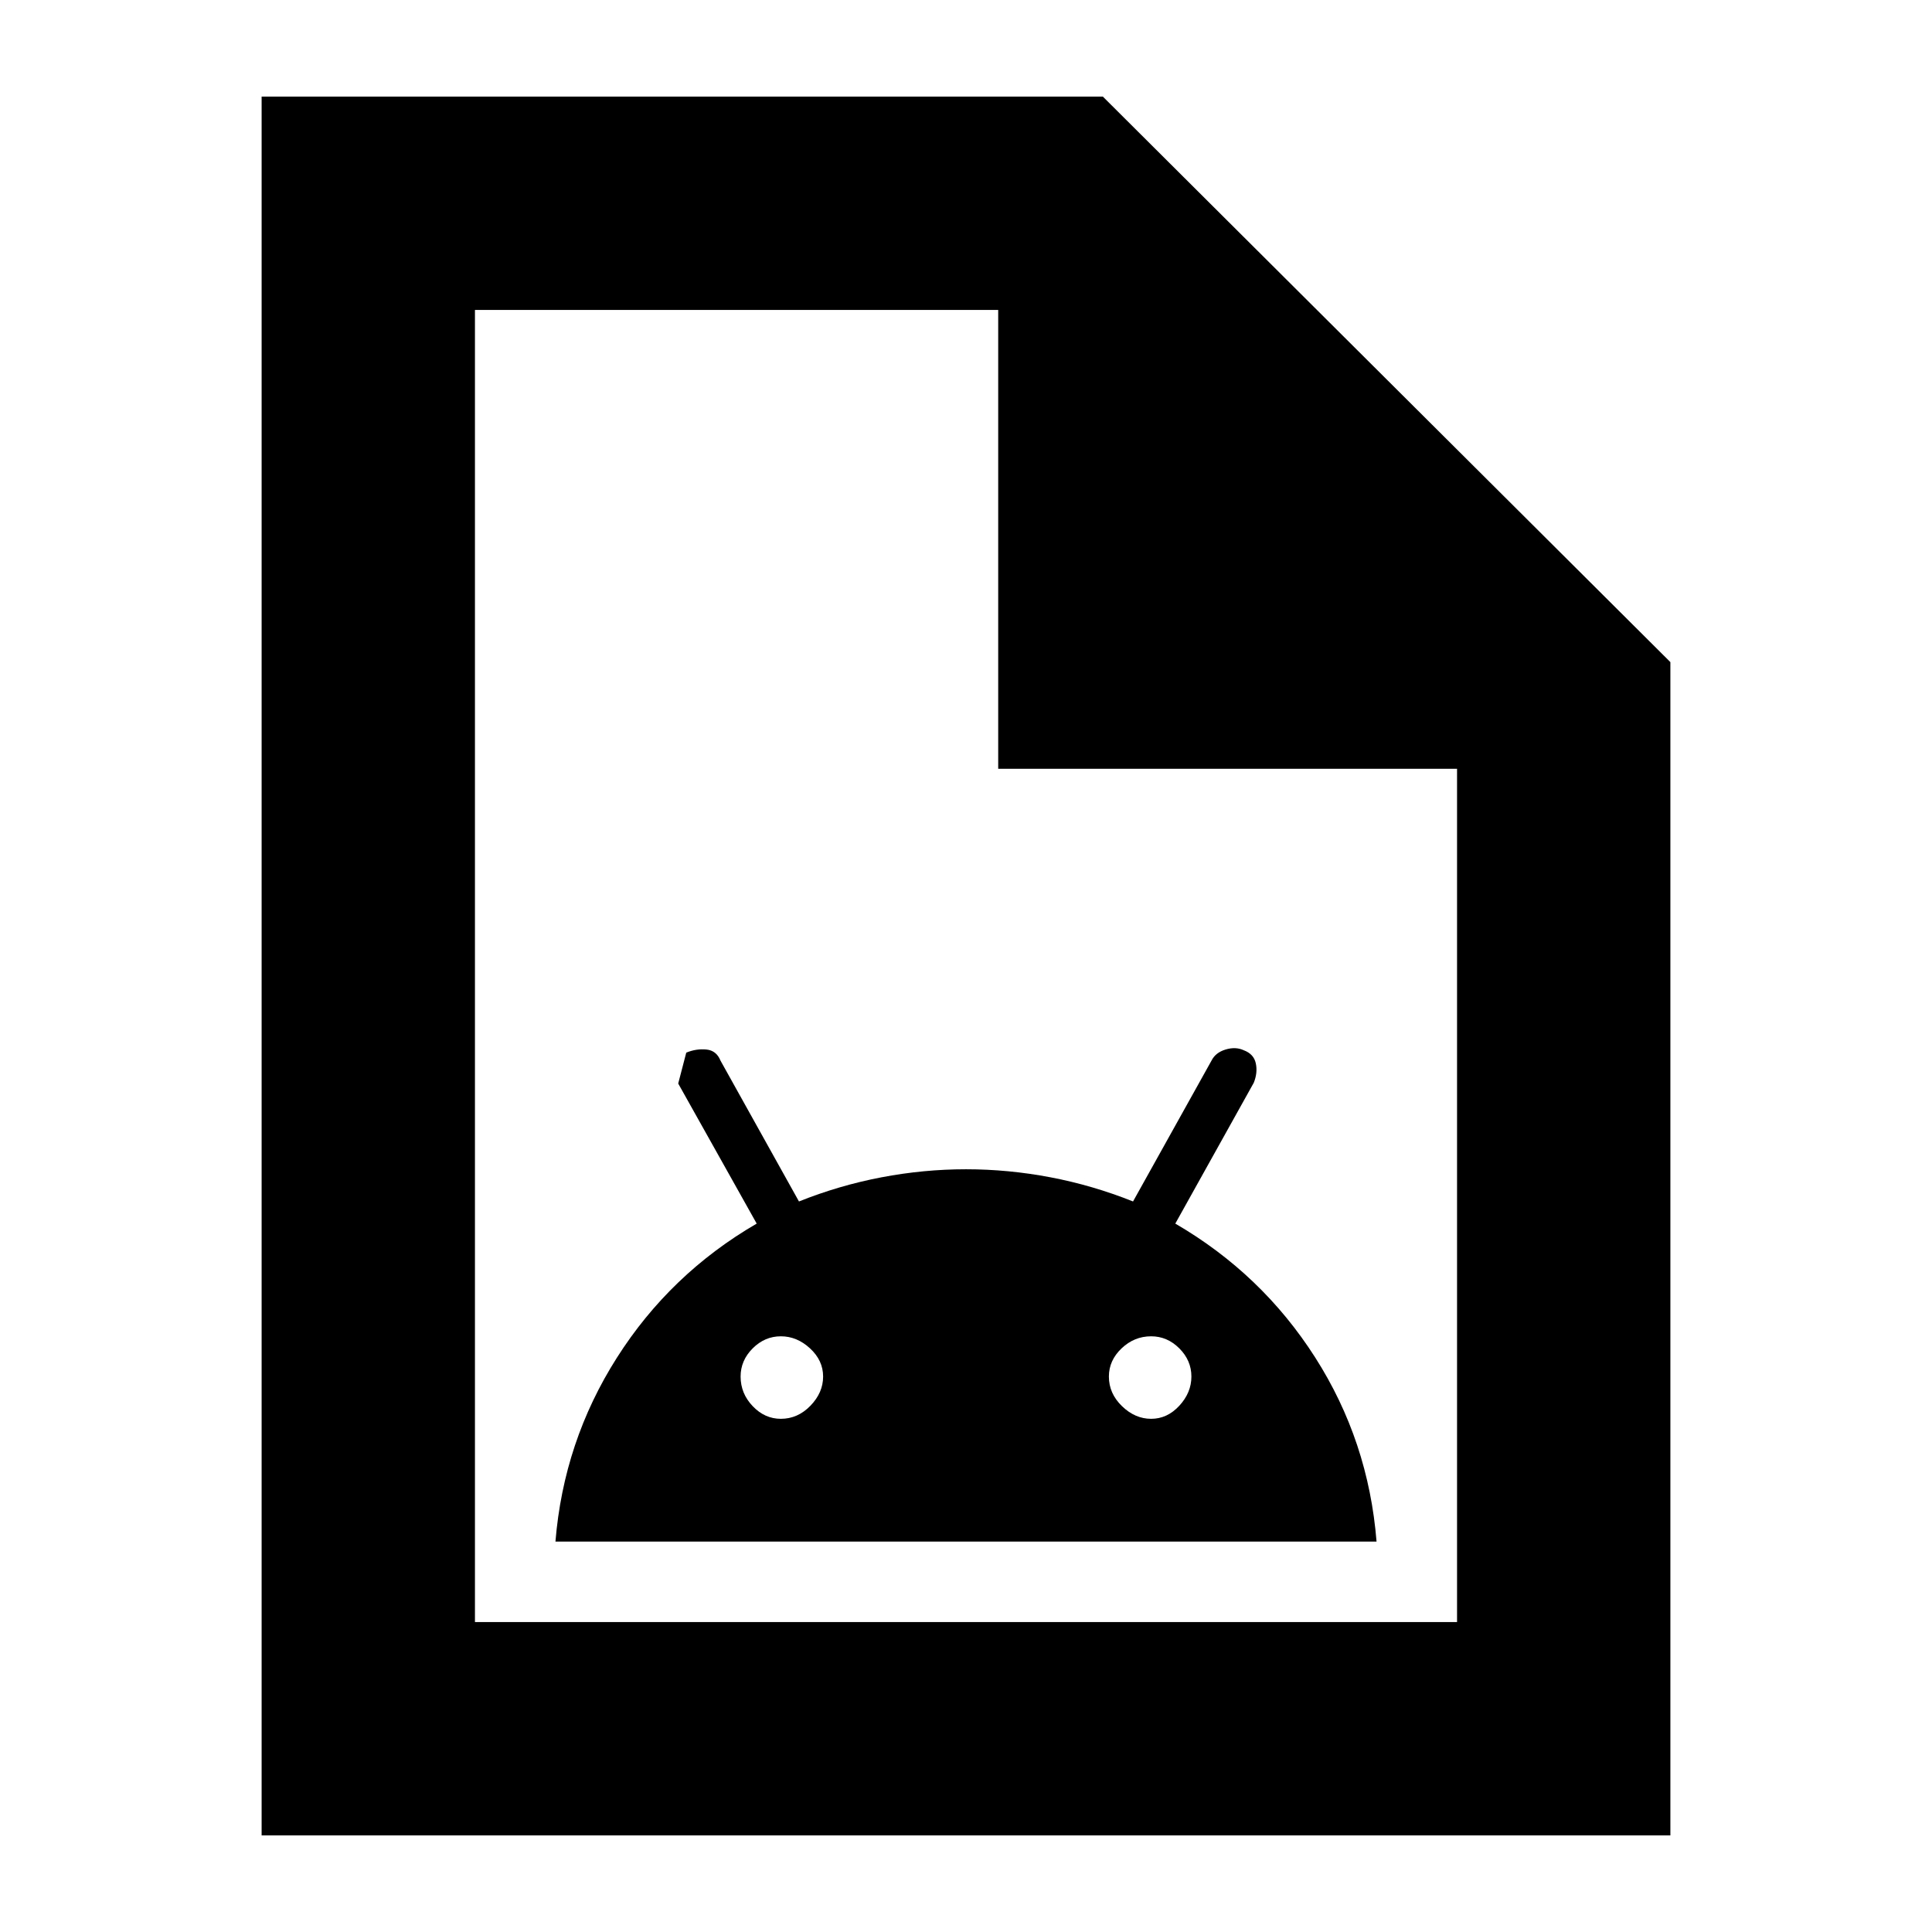 <svg xmlns="http://www.w3.org/2000/svg" height="24" viewBox="0 -960 960 960" width="24"><path d="M276-194h408q-4-50-30.5-91.5T584-352l39-70q2-5 1-9.64-1-4.65-6-6.5-4-1.86-9-.36t-7 5.5l-39 70q-20-8-41-12t-42-4q-21 0-42 4t-41 12l-39-70q-2-5-7-5.5t-10 1.55l-4 15.35 39 69.6q-43 25-69.46 66.63Q280.07-243.75 276-194Zm112-61q-8 0-14-6.3t-6-14.7q0-8 6-14t14-6q8 0 14.5 6t6.5 14q0 8-6.3 14.5T388-255Zm184 0q-8 0-14.5-6.3T551-276q0-8 6.3-14t14.7-6q8 0 14 6t6 14q0 8-6 14.5t-14 6.5ZM130-48v-864h418l282 281v583H130Zm366-530v-228H236v652h488v-424H496ZM236-806v228-228 652-652Z"/></svg>